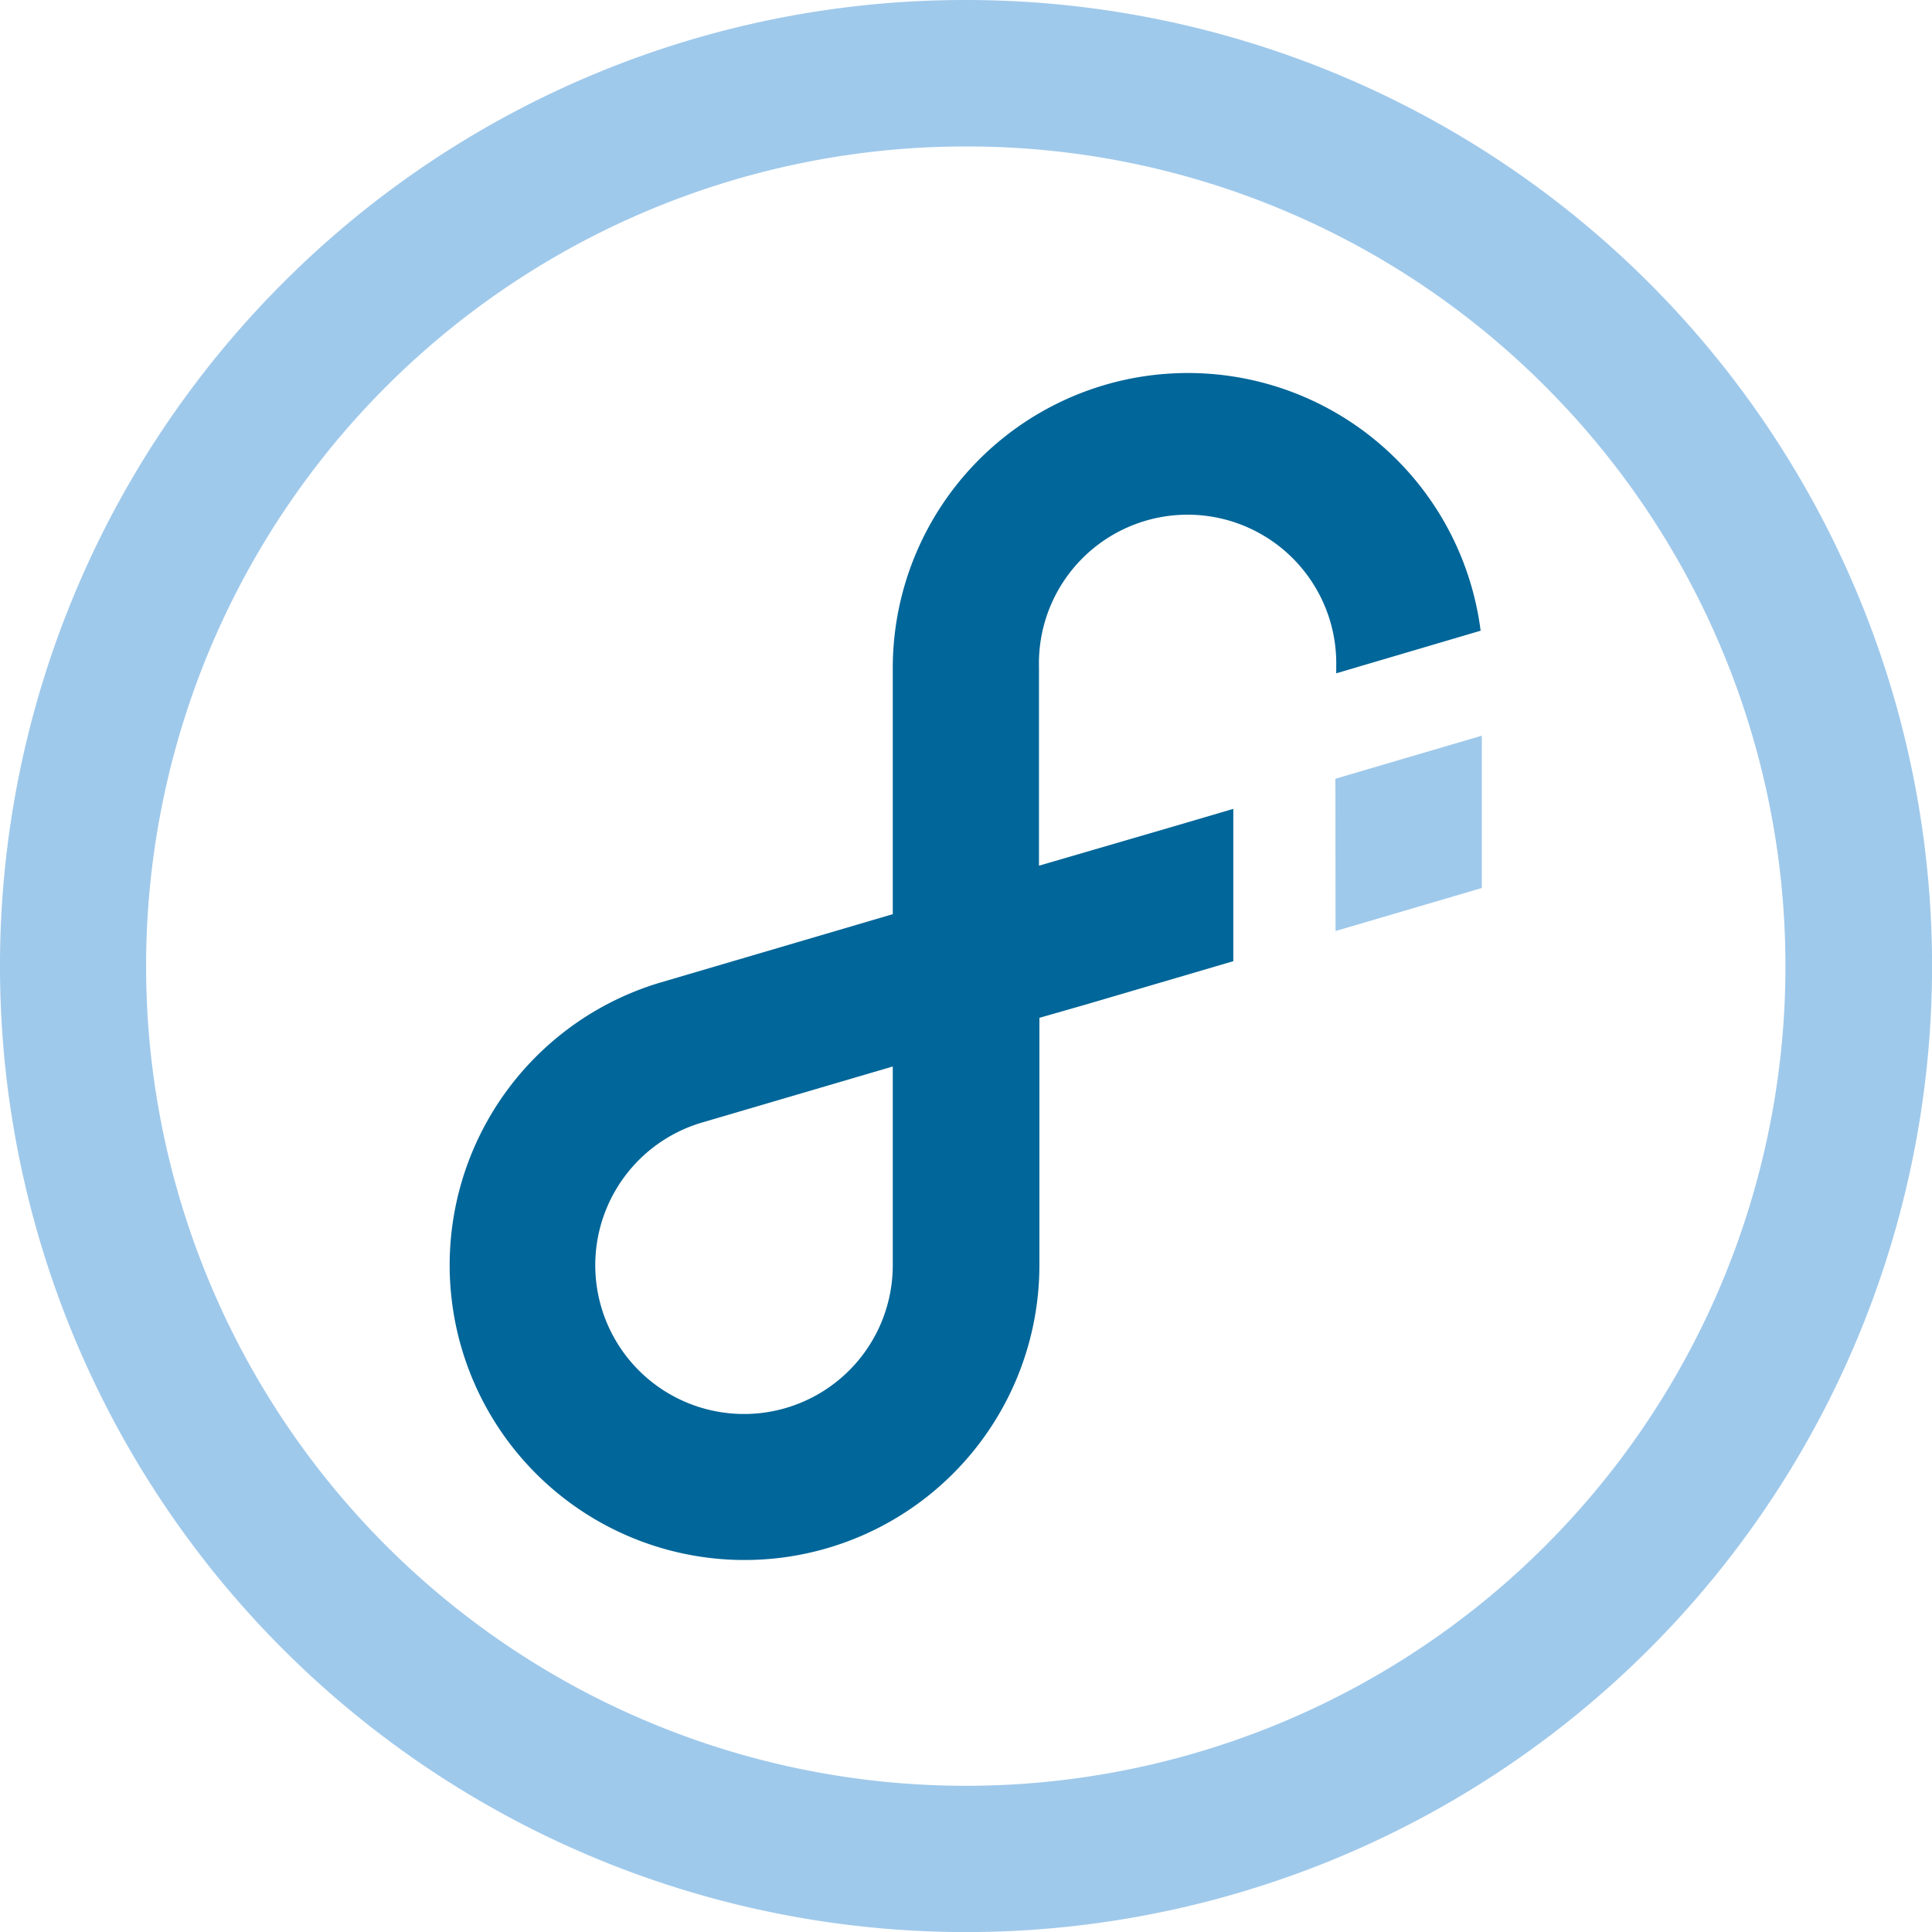<svg xmlns="http://www.w3.org/2000/svg" viewBox="0 0 226.77 226.77"><defs><style>.cls-1,.cls-2{fill:#9fc9eb;}.cls-1,.cls-3{fill-rule:evenodd;}.cls-3{fill:#016699;}</style></defs><title>StaticFrame</title><g id="Layer_2" data-name="Layer 2"><g id="infinti"><path class="cls-1" d="M113.39,0A113.39,113.39,0,1,1,33.21,33.21,113,113,0,0,1,113.39,0m0,17.19a96.21,96.21,0,1,0,68,28.18A95.84,95.84,0,0,0,113.39,17.19Z"/><path class="cls-2" d="M156.74,91.41l3.08-.91h0l14.11-4.15v.31h0v17.57l-2.17.64h0l-15,4.41Z"/><path class="cls-3" d="M104.79,107.3v-.57l0-.07h0V78.26a34.64,34.64,0,0,1,69-4.23l-16.95,5c0-.25,0-.5,0-.75a17.45,17.45,0,1,0-34.89,0h0v23.33L137.76,97l7-2.06v.31h0v17.57l-2.18.64h0l-15,4.41h0L122,119.47V120l0,.08h0v28.39A34.61,34.61,0,1,1,77.6,115.3h0Zm25.84,10.2,0,.07h0Zm-25.84,31h0V125.18l-22.36,6.57h0a17.46,17.46,0,1,0,22.36,16.76Z"/></g></g></svg>